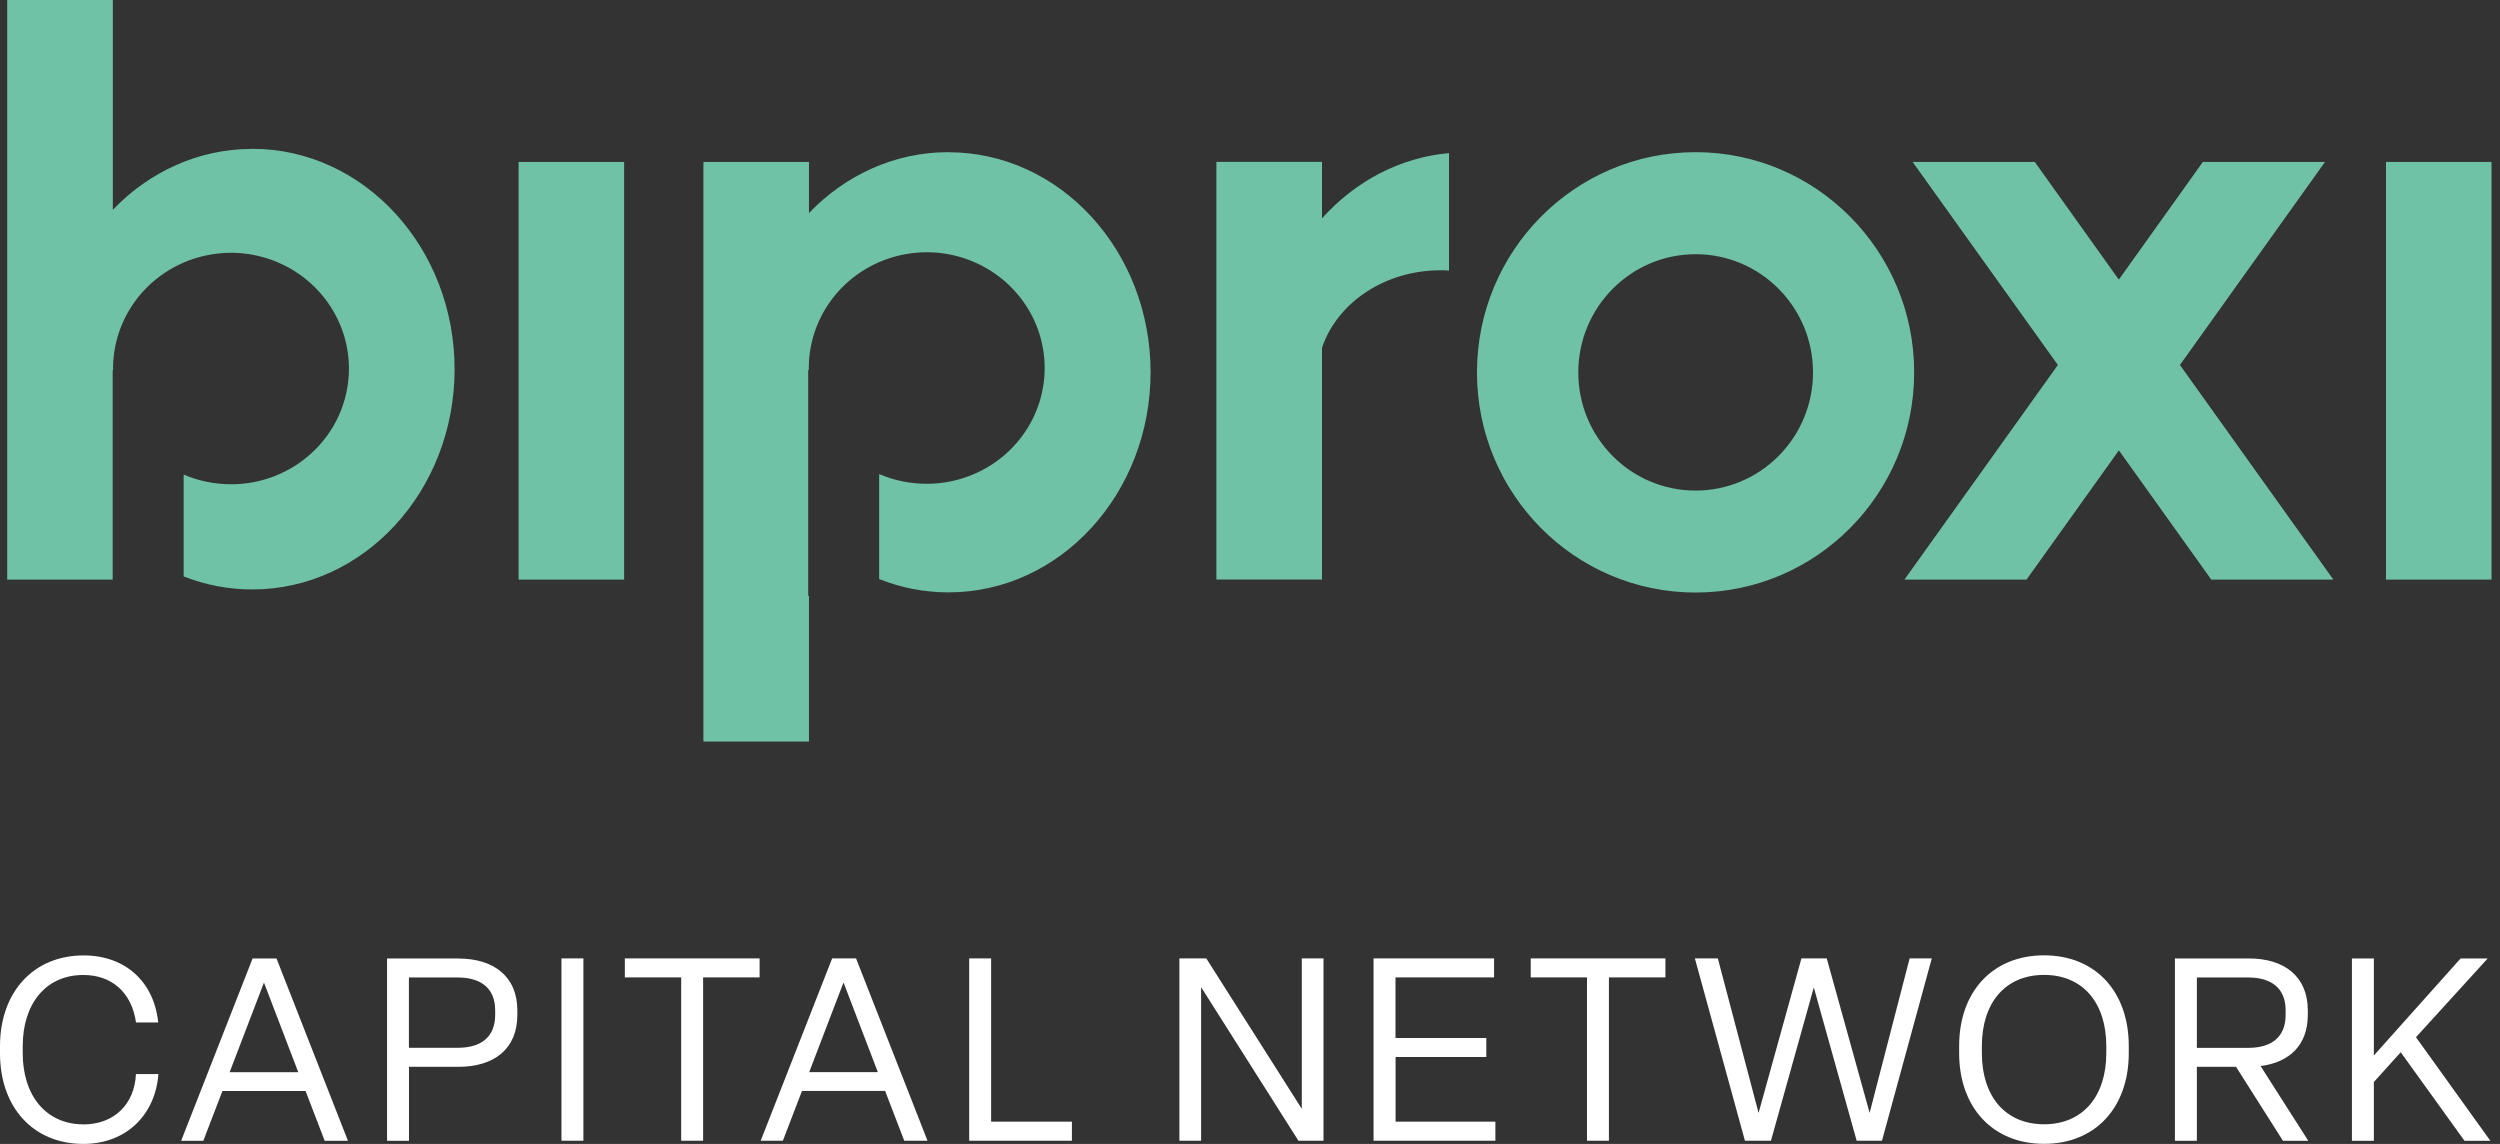 <svg width="271" height="124" viewBox="0 0 271 124" fill="none" xmlns="http://www.w3.org/2000/svg">
<rect x="0" y="0" width="271" height="124" fill="#333333" stroke="none"/>
<g clip-path="url(#clip0_1_2367)">
<path d="M102.801 16.495C96.941 16.495 91.615 19.005 87.692 23.095V17.551H76.251V80.379H87.692V64.586H87.607V40.105H87.675V40.063C87.641 37.579 88.363 35.136 89.747 33.049C91.131 30.962 93.11 29.331 95.446 28.351C97.782 27.379 100.355 27.1 102.843 27.565C105.332 28.03 107.625 29.213 109.434 30.962C111.243 32.711 112.475 34.942 112.984 37.384C113.494 39.826 113.248 42.353 112.288 44.651C111.328 46.95 109.689 48.927 107.583 50.313C105.476 51.699 102.996 52.443 100.465 52.443C98.69 52.443 96.932 52.088 95.302 51.386V62.769C97.688 63.724 100.236 64.214 102.818 64.214C114.912 64.214 124.722 53.524 124.722 40.35C124.722 27.176 114.912 16.503 102.81 16.503L102.801 16.495ZM143.305 23.669V17.543H131.856V62.82H143.305V37.705C144.927 32.846 150.074 29.297 156.172 29.297C156.478 29.297 156.775 29.297 157.072 29.331V16.596C151.688 17.078 146.872 19.698 143.305 23.669ZM56.216 62.828H67.656V17.551H56.216V62.828ZM27.339 16.14C21.479 16.14 16.154 18.65 12.23 22.74V0H0.781V62.828H12.213V40.122H12.255C12.222 37.638 12.943 35.196 14.328 33.108C15.712 31.021 17.7 29.39 20.027 28.41C22.362 27.438 24.936 27.159 27.424 27.624C29.913 28.089 32.206 29.272 34.015 31.021C35.816 32.77 37.056 35.001 37.565 37.443C38.075 39.886 37.828 42.412 36.869 44.719C35.909 47.018 34.27 48.986 32.163 50.372C30.057 51.758 27.577 52.502 25.046 52.493C23.28 52.493 21.53 52.139 19.908 51.446V62.482C22.277 63.42 24.808 63.901 27.365 63.893C39.459 63.893 49.277 53.203 49.277 40.021C49.277 26.838 39.442 16.132 27.348 16.132L27.339 16.14ZM252.026 17.551H238.793L229.68 30.311L220.567 17.551H207.326L223.073 39.564L206.443 62.828H219.675L229.689 48.818L239.702 62.828H252.935L236.305 39.564L252.034 17.551H252.026ZM258.642 17.551V62.828H270.082V17.551H258.642ZM183.8 16.495C170.721 16.495 160.104 27.185 160.104 40.367C160.104 53.55 170.712 64.231 183.8 64.231C196.888 64.231 207.496 53.541 207.496 40.367C207.496 27.193 196.88 16.495 183.8 16.495ZM183.8 53.178C176.759 53.178 171.086 47.44 171.086 40.367C171.086 33.294 176.785 27.556 183.809 27.556C190.833 27.556 196.531 33.294 196.531 40.367C196.531 47.44 190.833 53.178 183.809 53.178H183.8Z" fill="#70C2A7"/>
<path d="M9.037 121.879C4.952 121.879 2.463 118.71 2.463 114.172V113.395C2.463 108.857 4.926 105.688 9.037 105.688C12.086 105.688 14.268 107.547 14.744 110.834H17.148C16.698 106.406 13.564 103.567 9.062 103.567C3.61 103.567 0 107.573 0 113.395V114.172C0 120.071 3.635 124 9.037 124C13.733 124 16.842 120.797 17.173 116.429H14.736C14.591 119.682 12.383 121.887 9.028 121.887L9.037 121.879ZM27.382 103.897L19.636 123.662H22.04L24.112 118.262H33.123L35.196 123.662H37.718L29.972 103.897H27.399H27.382ZM24.893 116.226L28.613 106.508L32.333 116.226H24.893ZM49.702 103.897H41.956V123.662H44.334V115.643H49.702C53.566 115.643 56.08 113.699 56.08 110.023V109.525C56.08 105.883 53.558 103.905 49.702 103.905V103.897ZM53.677 110.015C53.677 112.44 52.114 113.581 49.617 113.581H44.326V105.959H49.617C52.105 105.959 53.677 107.099 53.677 109.525V110.023V110.015ZM60.862 123.654H63.24V103.888H60.862V123.654ZM67.741 105.95H73.84V123.654H76.218V105.95H82.341V103.888H67.733V105.95H67.741ZM90.206 103.888L82.46 123.654H84.864L86.936 118.254H95.947L98.019 123.654H100.542L92.796 103.888H90.223H90.206ZM87.717 116.217L91.437 106.499L95.157 116.217H87.717ZM107.438 103.888H105.06V123.654H116.195V121.592H107.438V103.888ZM141.114 120.197L130.761 103.888H127.847V123.654H130.2V107.006L140.749 123.654H143.466V103.888H141.114V120.197ZM151.272 114.578H161.115V112.516H151.272V105.95H161.956V103.888H148.894V123.654H162.1V121.592H151.28V114.578H151.272ZM165.931 105.95H172.029V123.654H174.407V105.95H180.531V103.888H165.931V105.95ZM202.664 120.62L198.018 103.888H195.275L190.629 120.645L186.212 103.888H183.724L189.151 123.654H191.971L196.617 107.04L201.262 123.654H204.006L209.407 103.888H207.004L202.672 120.62H202.664ZM221.578 103.559C215.981 103.559 212.371 107.513 212.371 113.386V114.164C212.371 120.011 215.981 123.992 221.578 123.992C227.175 123.992 230.759 120.011 230.759 114.164V113.386C230.759 107.513 227.175 103.559 221.578 103.559ZM228.322 114.164C228.322 118.812 225.799 121.871 221.578 121.871C217.357 121.871 214.834 118.812 214.834 114.164V113.386C214.834 108.739 217.348 105.68 221.578 105.68C225.808 105.68 228.322 108.739 228.322 113.386V114.164ZM250.166 110.015V109.516C250.166 105.874 247.652 103.897 243.788 103.897H235.762V123.662H238.14V115.643H242.386L247.474 123.662H250.217L245.045 115.558C248.178 115.169 250.166 113.277 250.166 110.023V110.015ZM238.14 113.581V105.959H243.703C246.191 105.959 247.762 107.099 247.762 109.525V110.023C247.762 112.448 246.2 113.589 243.703 113.589H238.14V113.581ZM261.886 112.44L269.666 103.897H266.728L257.326 114.417V103.897H254.948V123.662H257.326V117.29L260.239 114.062L267.152 123.662H269.955L261.895 112.44H261.886Z" fill="white"/>
</g>
<defs>
<clipPath id="clip0_1_2367">
<rect width="270.082" height="124" fill="white"/>
</clipPath>
</defs>
</svg>
